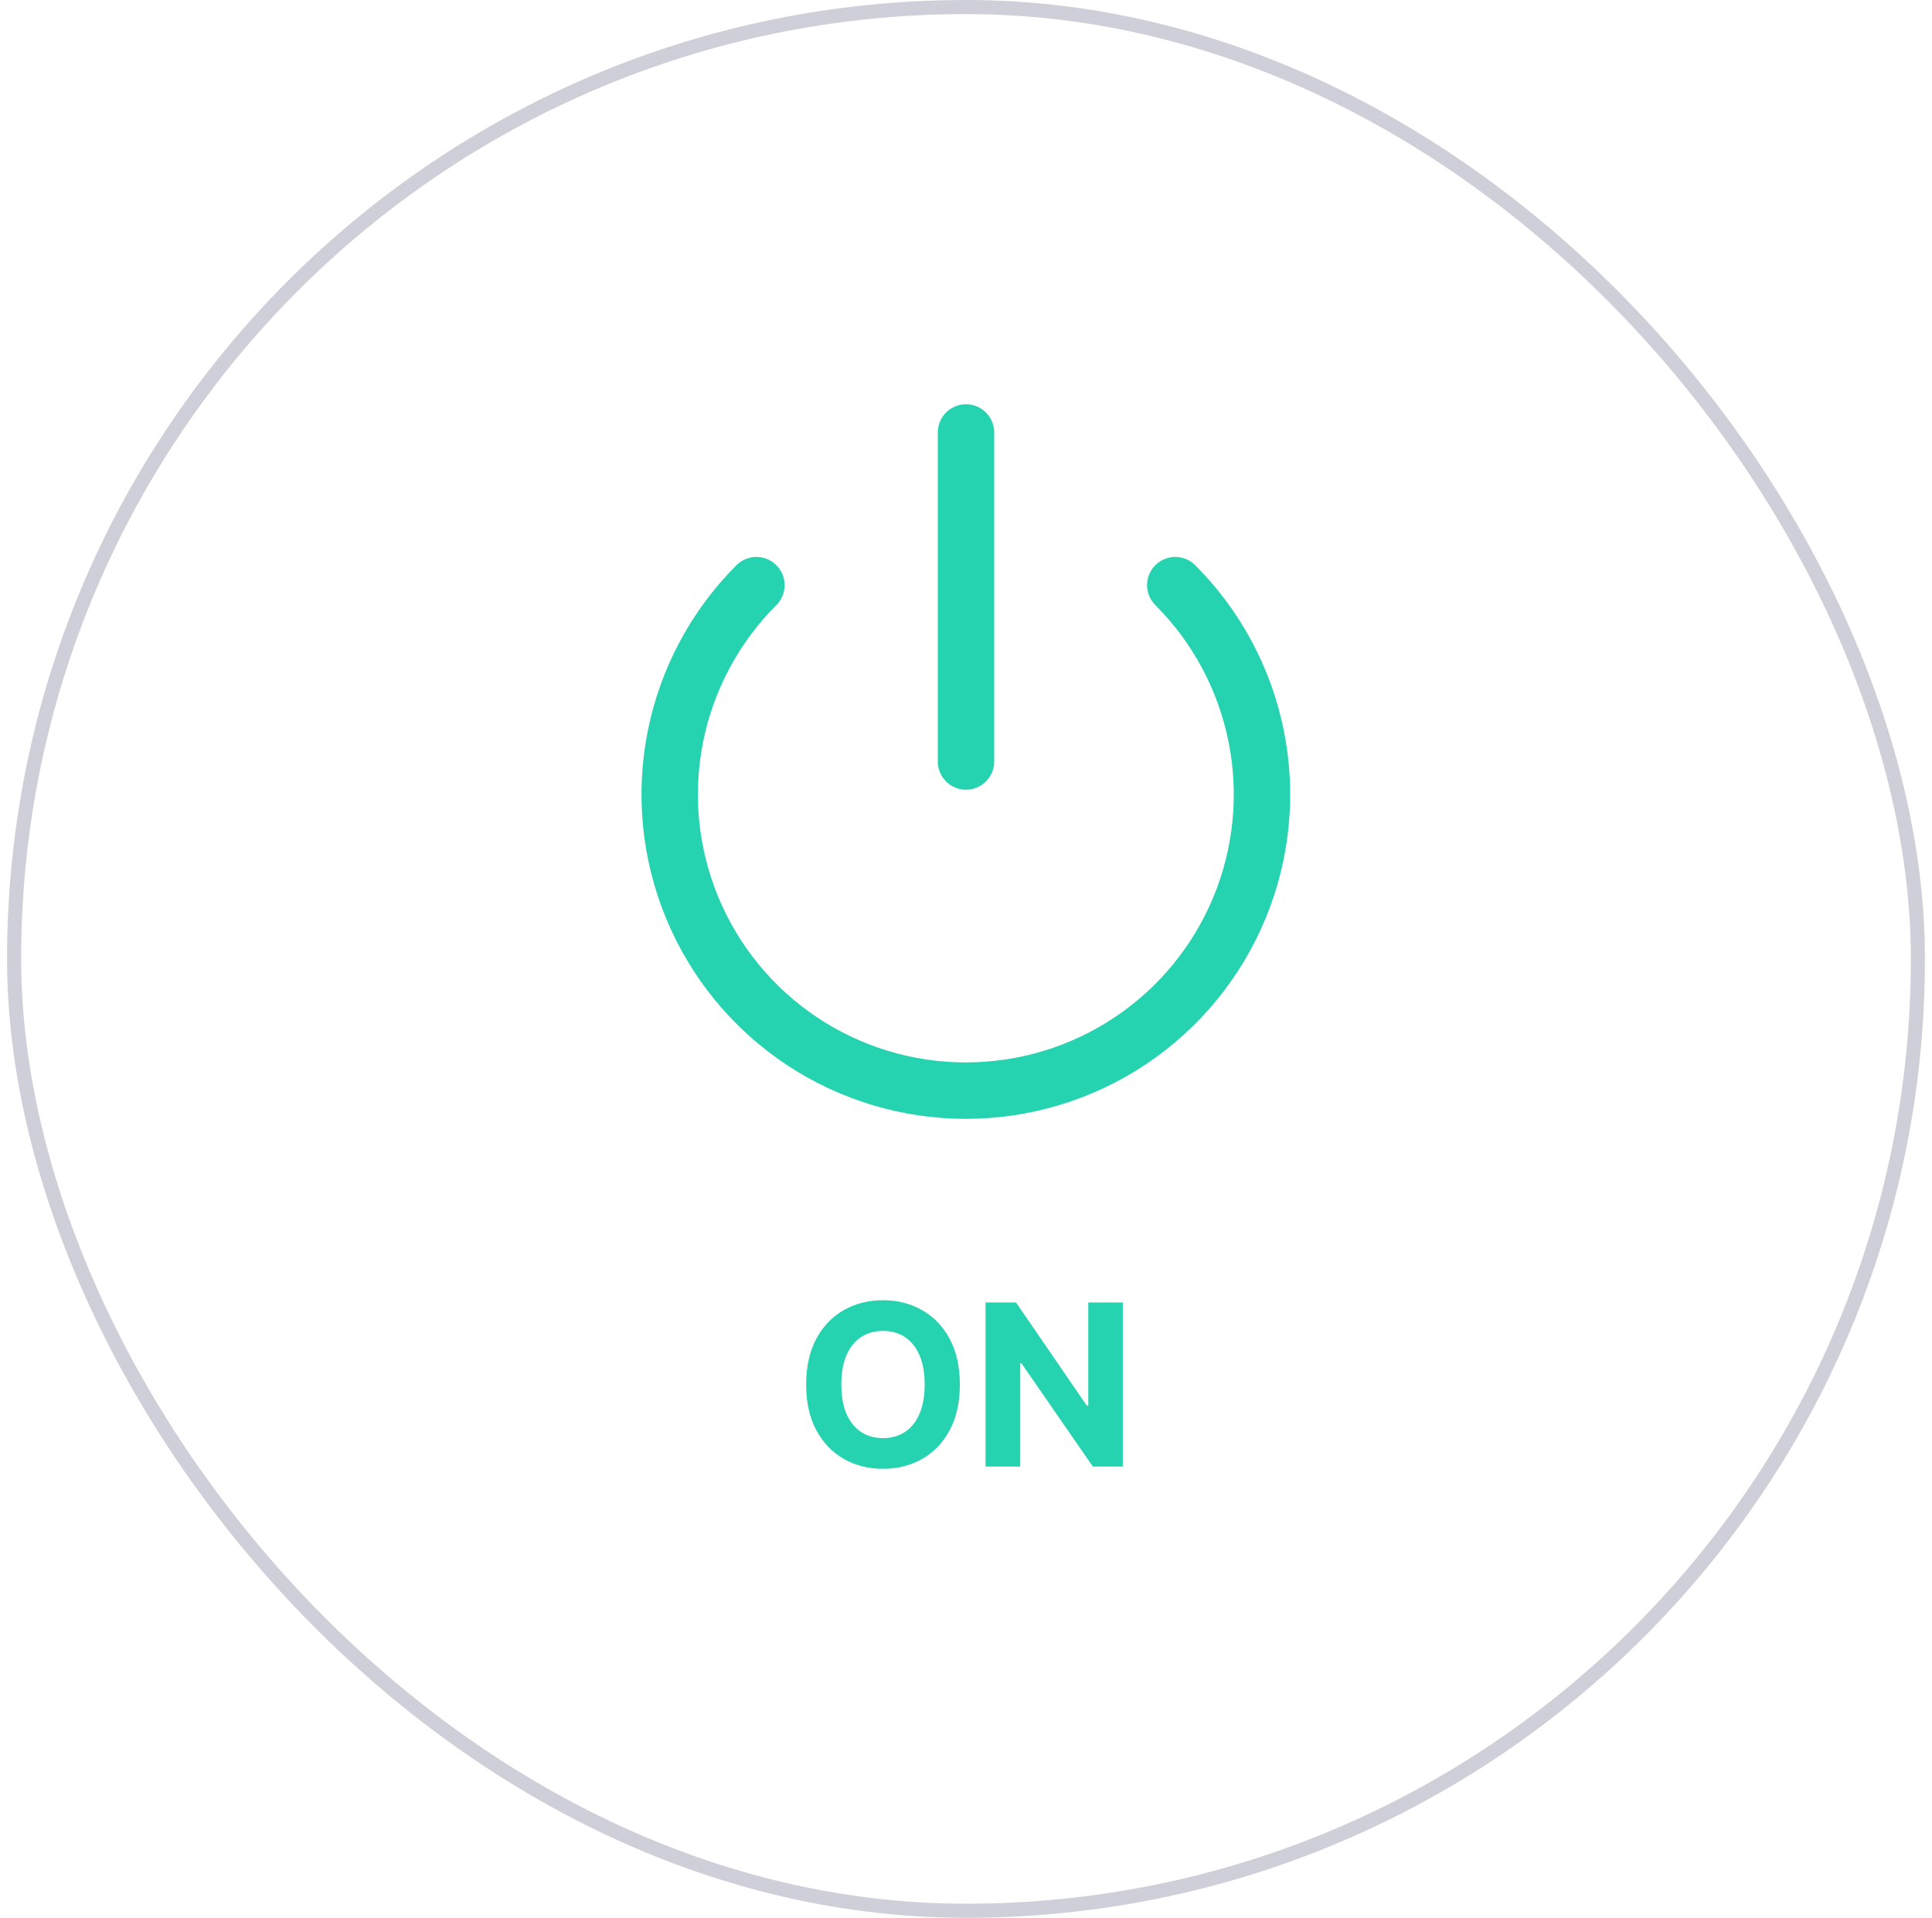<svg width="137" height="136" viewBox="0 0 137 136" fill="none" xmlns="http://www.w3.org/2000/svg">
<rect x="1" y="0.5" width="135" height="135" rx="67.5" stroke="#CFCFD9"/>
<path d="M83.34 41.495C86.276 44.432 88.276 48.174 89.085 52.247C89.895 56.321 89.479 60.542 87.889 64.379C86.299 68.216 83.608 71.496 80.155 73.803C76.701 76.11 72.641 77.341 68.488 77.341C64.335 77.341 60.275 76.11 56.822 73.803C53.369 71.496 50.677 68.216 49.087 64.379C47.498 60.542 47.082 56.321 47.891 52.247C48.701 48.174 50.7 44.432 53.637 41.495M68.5 30.668V54.001" stroke="#25D3B1" stroke-width="4" stroke-linecap="round" stroke-linejoin="round"/>
<path d="M68.064 98.182C68.064 99.451 67.823 100.53 67.342 101.42C66.865 102.311 66.213 102.991 65.388 103.46C64.566 103.926 63.642 104.159 62.615 104.159C61.581 104.159 60.653 103.924 59.831 103.455C59.009 102.985 58.359 102.305 57.882 101.415C57.405 100.525 57.166 99.447 57.166 98.182C57.166 96.913 57.405 95.833 57.882 94.943C58.359 94.053 59.009 93.375 59.831 92.909C60.653 92.439 61.581 92.204 62.615 92.204C63.642 92.204 64.566 92.439 65.388 92.909C66.213 93.375 66.865 94.053 67.342 94.943C67.823 95.833 68.064 96.913 68.064 98.182ZM65.57 98.182C65.57 97.36 65.447 96.667 65.2 96.102C64.958 95.538 64.615 95.11 64.172 94.818C63.729 94.526 63.21 94.381 62.615 94.381C62.02 94.381 61.501 94.526 61.058 94.818C60.615 95.11 60.27 95.538 60.024 96.102C59.782 96.667 59.66 97.36 59.66 98.182C59.66 99.004 59.782 99.697 60.024 100.261C60.27 100.826 60.615 101.254 61.058 101.545C61.501 101.837 62.02 101.983 62.615 101.983C63.21 101.983 63.729 101.837 64.172 101.545C64.615 101.254 64.958 100.826 65.2 100.261C65.447 99.697 65.57 99.004 65.57 98.182ZM79.619 92.364V104H77.494L72.432 96.676H72.347V104H69.886V92.364H72.046L77.068 99.682H77.171V92.364H79.619Z" fill="#25D3B1"/>
</svg>
